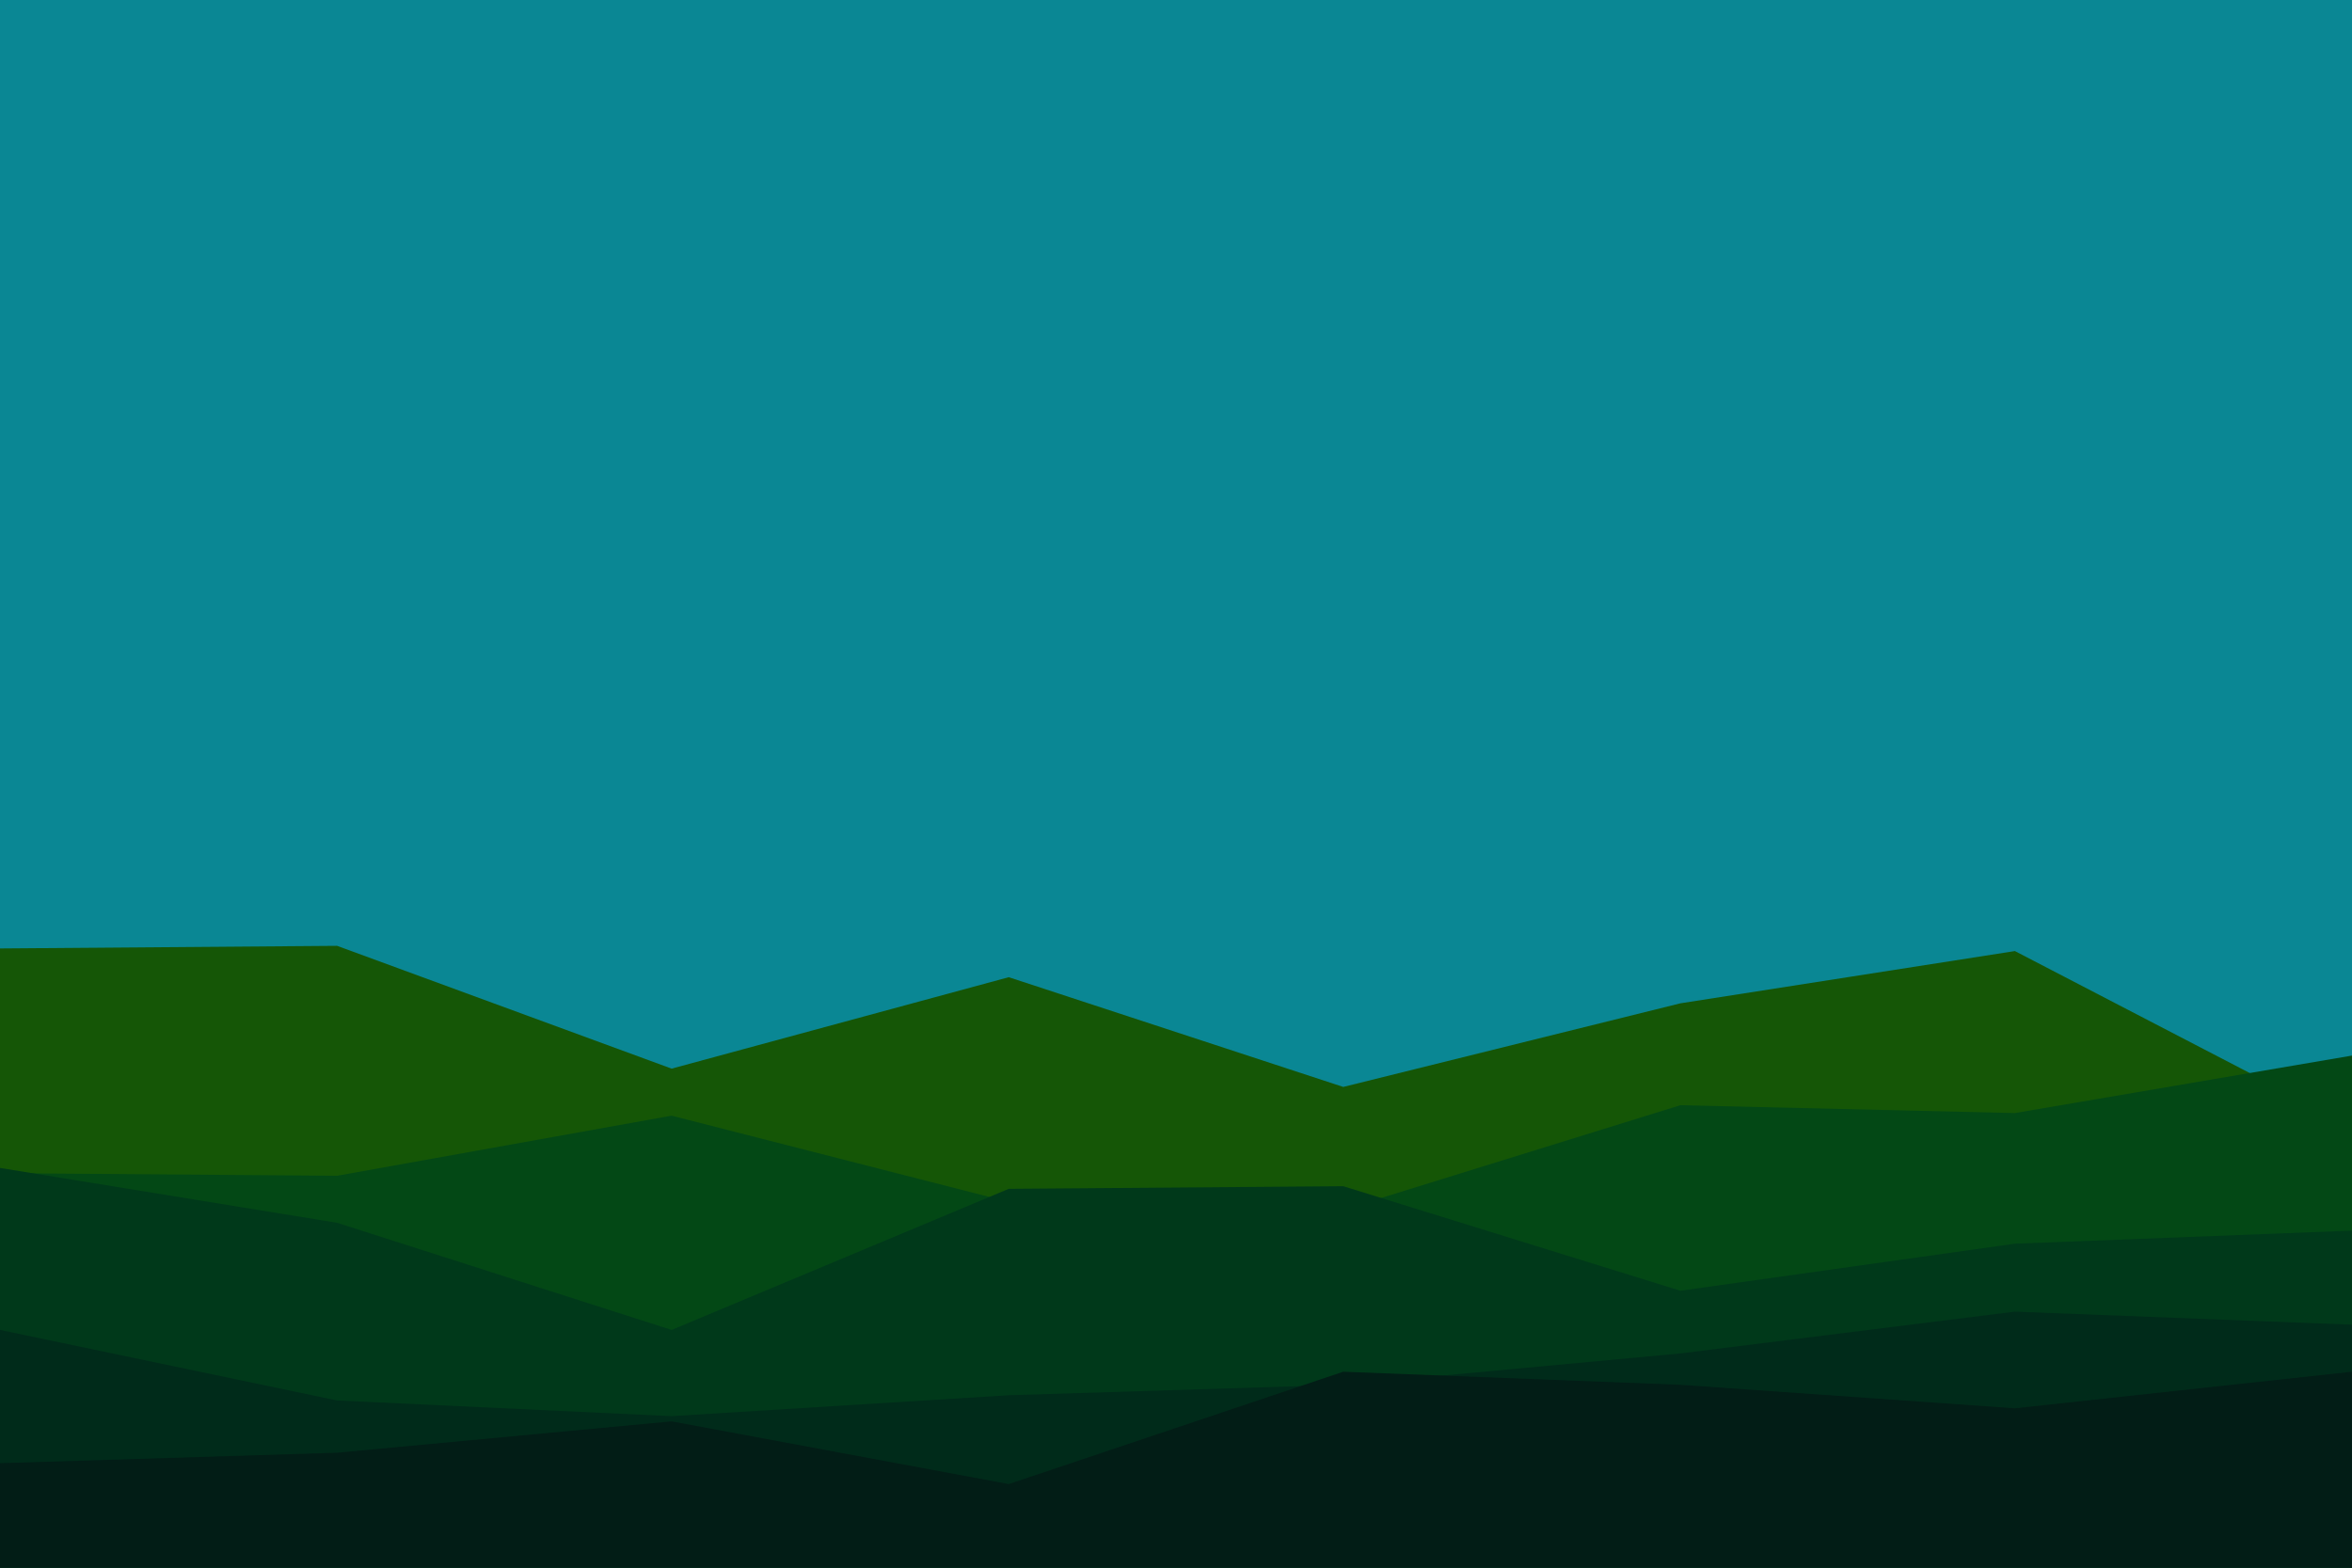 <svg id="visual" viewBox="0 0 900 600" width="900" height="600" xmlns="http://www.w3.org/2000/svg" xmlns:xlink="http://www.w3.org/1999/xlink" version="1.1"><rect x="0" y="0" width="900" height="600" fill="#0a8794"></rect><path d="M0 363L129 362L257 409L386 374L514 416L643 384L771 364L900 431L900 601L771 601L643 601L514 601L386 601L257 601L129 601L0 601Z" fill="#155606"></path><path d="M0 449L129 450L257 427L386 460L514 463L643 423L771 426L900 404L900 601L771 601L643 601L514 601L386 601L257 601L129 601L0 601Z" fill="#034815"></path><path d="M0 447L129 468L257 509L386 455L514 454L643 494L771 476L900 471L900 601L771 601L643 601L514 601L386 601L257 601L129 601L0 601Z" fill="#00391a"></path><path d="M0 509L129 536L257 542L386 534L514 530L643 518L771 502L900 507L900 601L771 601L643 601L514 601L386 601L257 601L129 601L0 601Z" fill="#002b1a"></path><path d="M0 560L129 556L257 544L386 568L514 525L643 530L771 539L900 525L900 601L771 601L643 601L514 601L386 601L257 601L129 601L0 601Z" fill="#021d16"></path></svg>